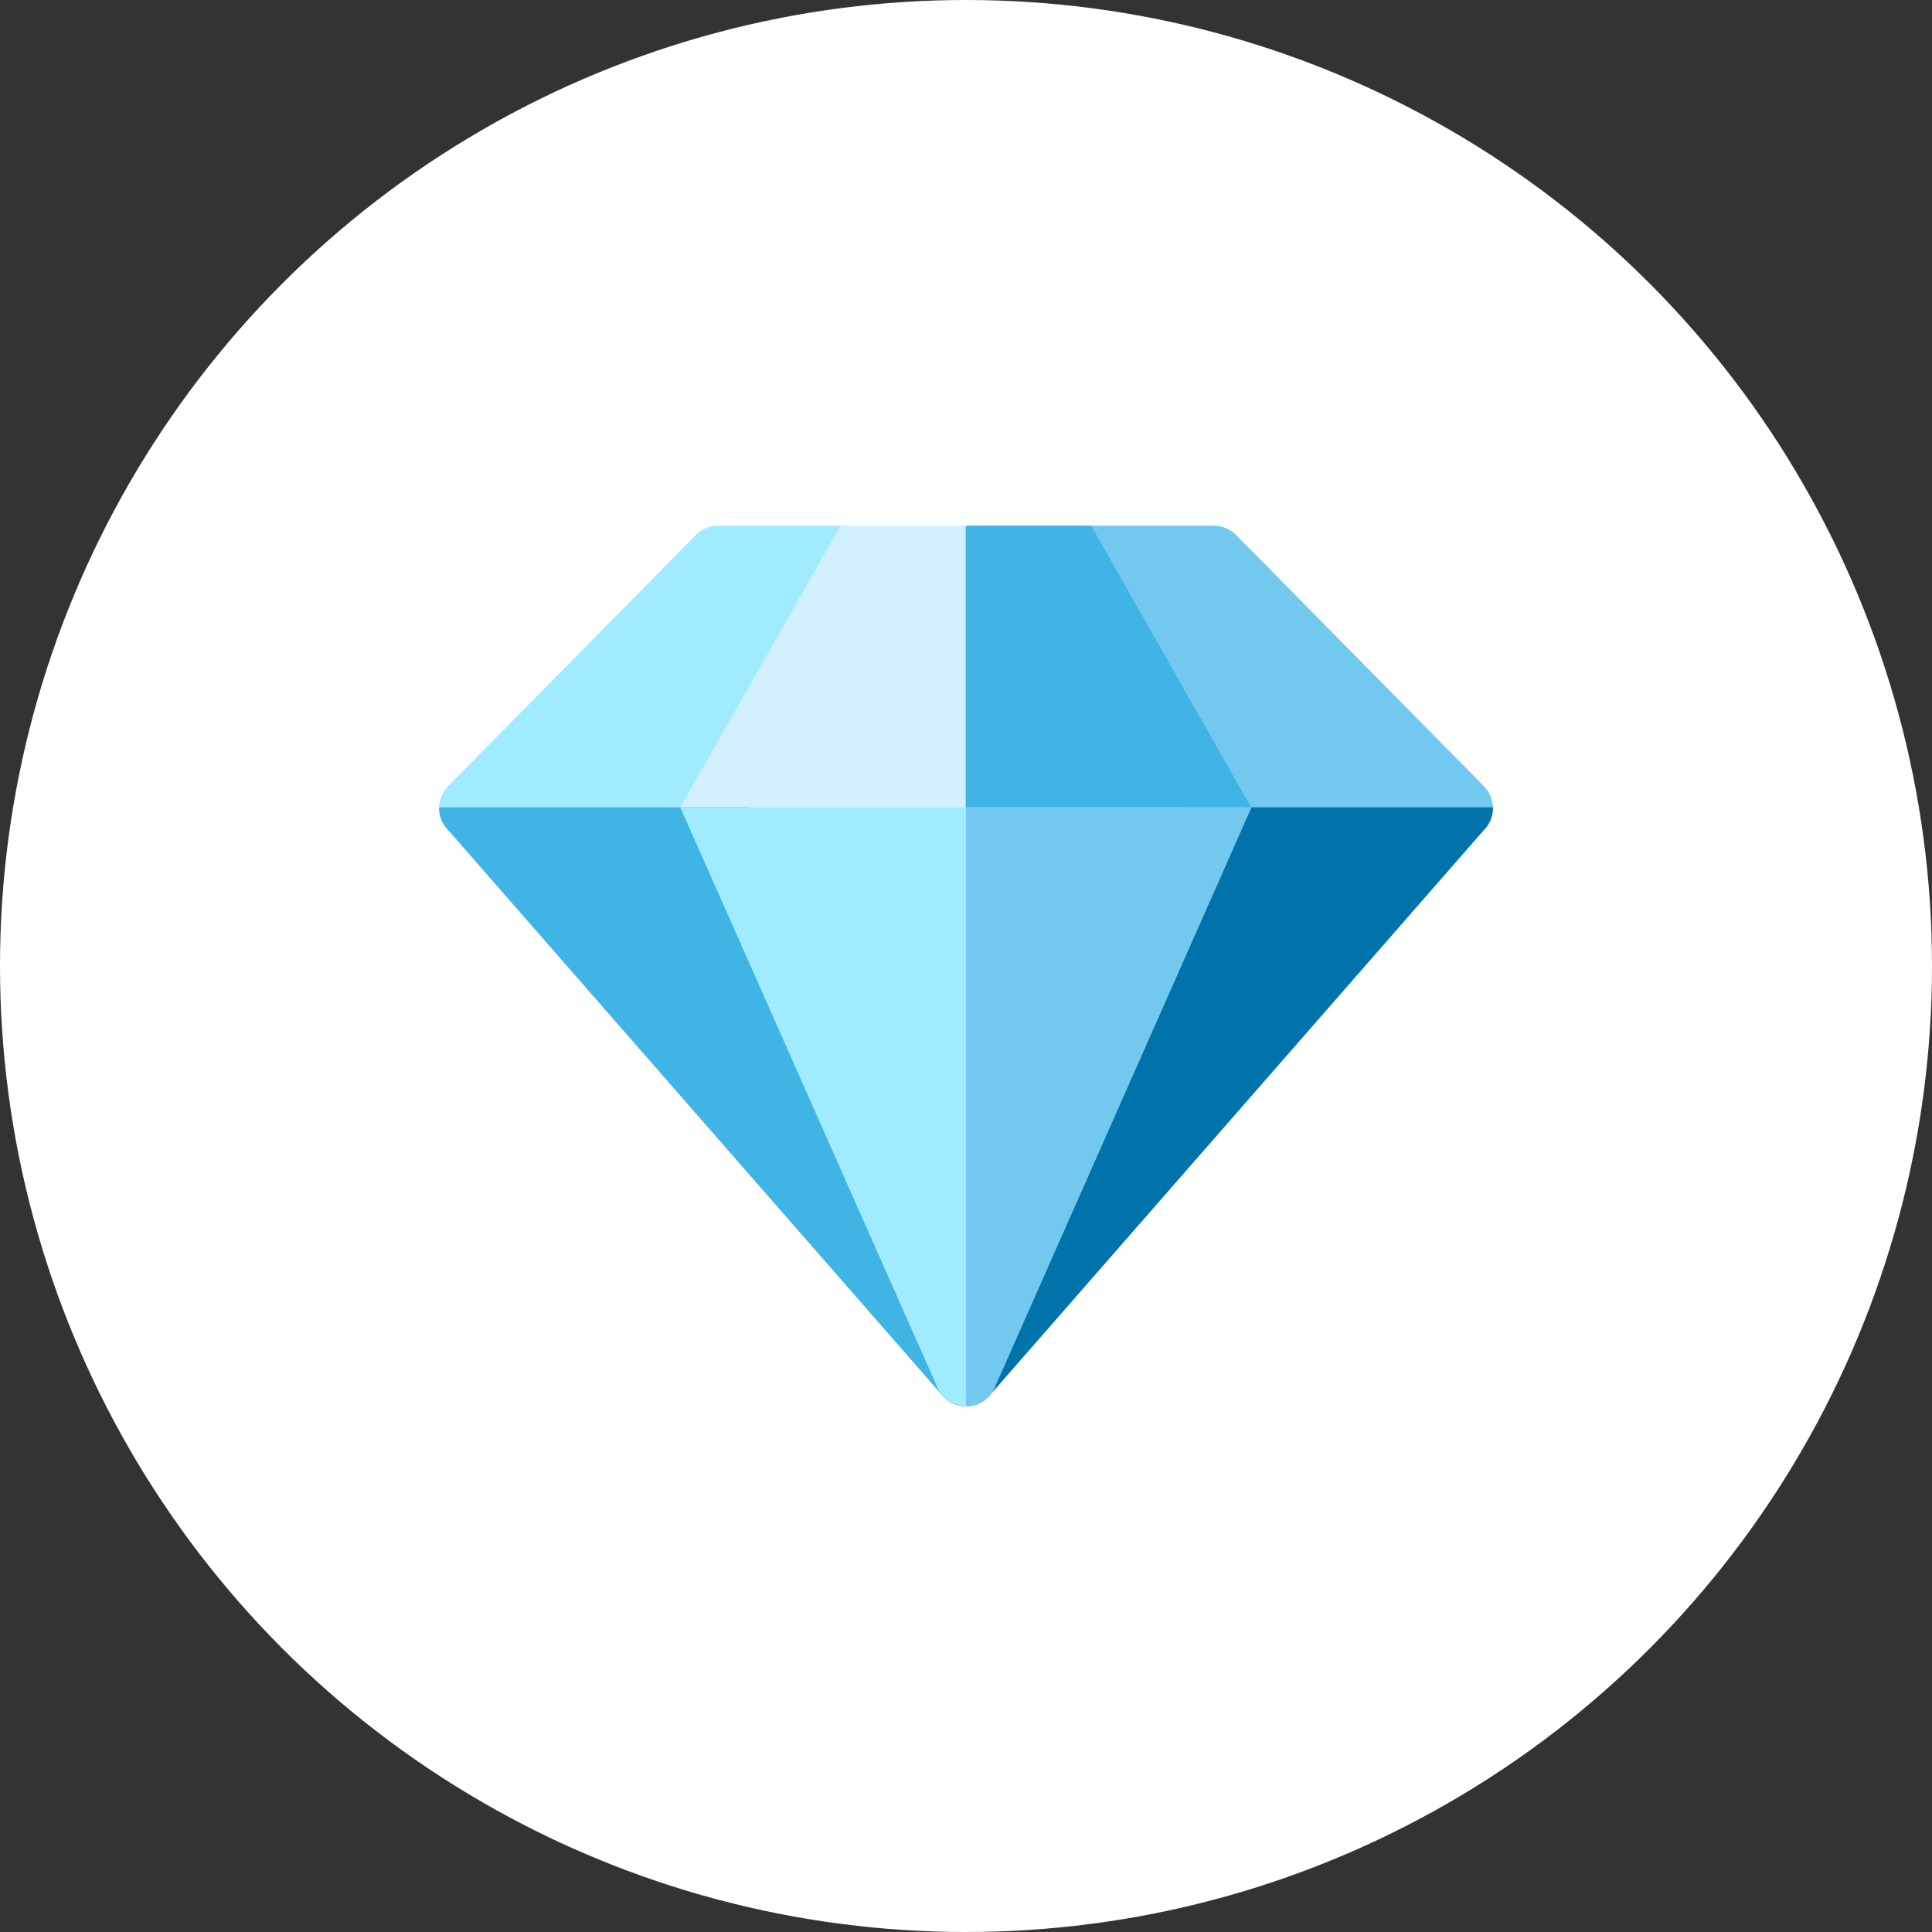 <svg width="22" height="22" viewBox="0 0 22 22" fill="none" xmlns="http://www.w3.org/2000/svg">
<rect x="0" y="0" width="22" height="22" fill="#333333" stroke="none"/>
<circle cx="11" cy="11" r="11" fill="white"/>
<g clip-path="url(#clip0)">
<path d="M8.142 9.556H5.354C5.211 9.556 5.083 9.471 5.027 9.339C4.972 9.207 5.002 9.055 5.102 8.953L7.925 6.091C7.991 6.024 8.082 5.986 8.177 5.986H9.571C9.694 5.986 9.808 6.049 9.872 6.154C9.937 6.258 9.943 6.389 9.888 6.498L8.459 9.36C8.399 9.481 8.276 9.556 8.142 9.556Z" fill="#A0EBFF"/>
<path d="M16.646 9.556H13.858C13.724 9.556 13.601 9.481 13.541 9.36L12.112 6.498C12.057 6.389 12.063 6.258 12.128 6.154C12.192 6.049 12.306 5.986 12.429 5.986H13.823C13.918 5.986 14.008 6.024 14.075 6.091L16.898 8.953C16.998 9.055 17.028 9.207 16.973 9.339C16.918 9.471 16.789 9.556 16.646 9.556Z" fill="#73C8F0"/>
<path d="M7.746 9.193L9.571 5.986H12.429L14.249 9.193H7.746Z" fill="#D2F0FF"/>
<path d="M13.475 9.193L10.676 15.517C10.605 15.677 10.662 15.864 10.809 15.959C10.868 15.996 10.934 16.014 11 16.014C11.099 16.014 11.197 15.973 11.267 15.893L16.912 9.435C16.972 9.367 17.002 9.28 17 9.193H13.475V9.193Z" fill="#0073AA"/>
<path d="M8.525 9.193H5C4.998 9.28 5.028 9.367 5.088 9.435L10.733 15.893C10.803 15.973 10.901 16.014 11 16.014C11.066 16.014 11.132 15.996 11.191 15.959C11.338 15.865 11.395 15.677 11.324 15.517L8.525 9.193Z" fill="#41B4E6"/>
<path d="M7.746 9.193L10.676 15.803C10.733 15.932 10.86 16.014 11 16.014C11.14 16.014 11.267 15.932 11.324 15.803L14.249 9.193H7.746Z" fill="#A0EBFF"/>
<path d="M10.997 9.193H14.249L12.429 5.986H10.997V9.193Z" fill="#41B4E6"/>
<path d="M11 16.014C11.14 16.014 11.267 15.932 11.324 15.803L14.249 9.193H11V16.014Z" fill="#73C8F0"/>
</g>
<defs>
<clipPath id="clip0">
<rect width="12" height="12" fill="white" transform="translate(5 5)"/>
</clipPath>
</defs>
</svg>
